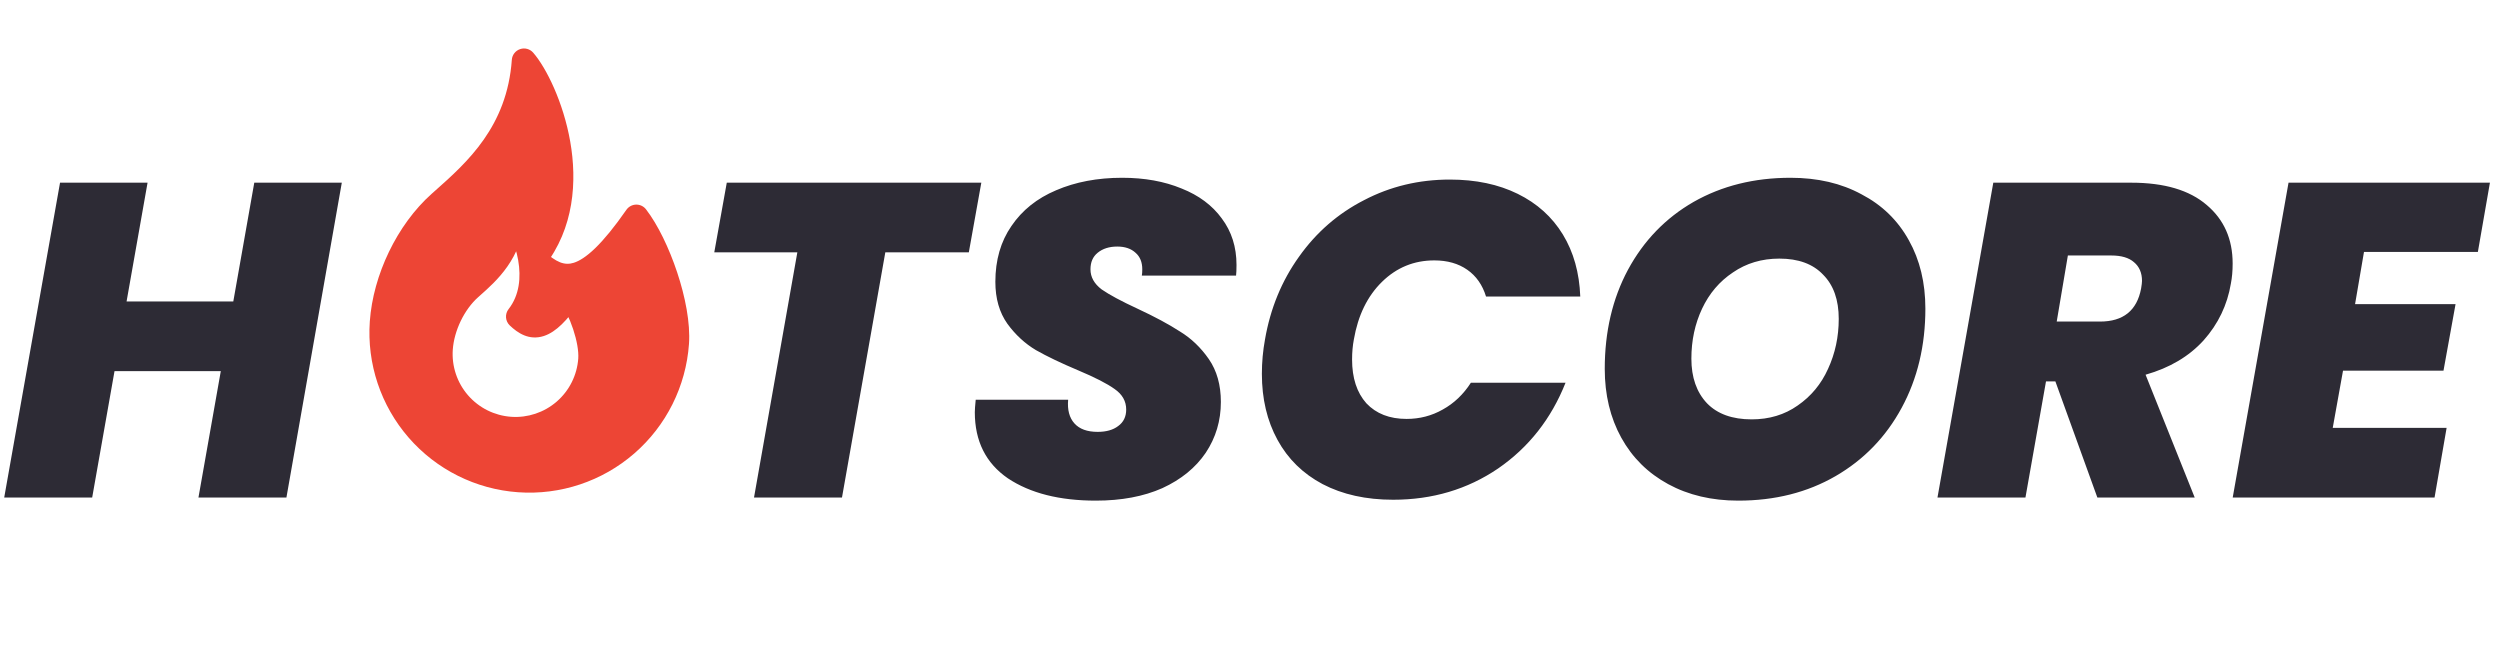<svg width="201" height="54" viewBox="0 0 201 54" fill="none" xmlns="http://www.w3.org/2000/svg">
<path d="M27.481 14.688L23.029 40H15.956L17.752 29.84H9.207L7.412 40H0.339L4.827 14.688H11.864L10.176 24.239H18.757L20.444 14.688H27.481Z" fill="#2D2B35"/>
<path d="M88.105 40.251C85.185 40.251 82.827 39.653 81.032 38.456C79.261 37.236 78.375 35.464 78.375 33.142C78.375 32.951 78.399 32.616 78.447 32.137H85.879C85.807 32.951 85.975 33.585 86.382 34.04C86.789 34.495 87.411 34.722 88.249 34.722C88.943 34.722 89.493 34.567 89.9 34.255C90.331 33.944 90.546 33.502 90.546 32.927C90.546 32.257 90.235 31.706 89.613 31.276C89.015 30.845 88.033 30.342 86.669 29.768C85.305 29.193 84.18 28.655 83.294 28.152C82.409 27.625 81.643 26.919 80.996 26.034C80.35 25.124 80.027 23.999 80.027 22.659C80.027 20.912 80.458 19.416 81.32 18.171C82.181 16.902 83.378 15.945 84.91 15.299C86.466 14.629 88.237 14.293 90.223 14.293C92.019 14.293 93.61 14.581 94.999 15.155C96.387 15.706 97.464 16.508 98.23 17.561C99.02 18.614 99.415 19.858 99.415 21.295C99.415 21.677 99.403 21.965 99.379 22.156H91.803C91.827 22.037 91.839 21.869 91.839 21.654C91.839 21.079 91.659 20.636 91.3 20.325C90.941 19.99 90.451 19.823 89.829 19.823C89.182 19.823 88.656 19.99 88.249 20.325C87.866 20.636 87.674 21.079 87.674 21.654C87.674 22.276 87.974 22.814 88.572 23.269C89.194 23.7 90.152 24.215 91.444 24.813C92.832 25.459 93.969 26.07 94.855 26.644C95.764 27.195 96.542 27.937 97.189 28.87C97.835 29.804 98.158 30.953 98.158 32.317C98.158 33.825 97.751 35.189 96.937 36.41C96.123 37.606 94.963 38.552 93.455 39.246C91.947 39.916 90.163 40.251 88.105 40.251ZM101.706 27.29C102.137 24.801 103.047 22.587 104.435 20.648C105.823 18.686 107.571 17.166 109.677 16.089C111.783 14.988 114.081 14.437 116.57 14.437C118.653 14.437 120.472 14.82 122.027 15.586C123.583 16.352 124.792 17.441 125.654 18.853C126.515 20.265 126.982 21.929 127.054 23.844H119.478C119.191 22.91 118.689 22.192 117.97 21.689C117.252 21.187 116.367 20.936 115.314 20.936C113.686 20.936 112.286 21.51 111.113 22.659C109.94 23.808 109.186 25.352 108.851 27.29C108.755 27.793 108.707 28.331 108.707 28.906C108.707 30.39 109.09 31.563 109.856 32.425C110.646 33.262 111.723 33.681 113.088 33.681C114.141 33.681 115.11 33.43 115.996 32.927C116.905 32.425 117.659 31.706 118.258 30.773H125.869C124.72 33.669 122.913 35.967 120.448 37.666C117.982 39.342 115.17 40.179 112.011 40.179C109.832 40.179 107.942 39.761 106.338 38.923C104.758 38.085 103.549 36.9 102.712 35.368C101.874 33.837 101.455 32.066 101.455 30.055C101.455 29.121 101.539 28.2 101.706 27.29ZM139.757 40.251C137.627 40.251 135.748 39.809 134.12 38.923C132.492 38.037 131.236 36.793 130.35 35.189C129.465 33.585 129.022 31.742 129.022 29.66C129.022 26.668 129.644 24.011 130.889 21.689C132.157 19.344 133.917 17.525 136.167 16.232C138.44 14.94 141.037 14.293 143.957 14.293C146.136 14.293 148.038 14.736 149.666 15.622C151.318 16.484 152.586 17.716 153.472 19.32C154.357 20.9 154.8 22.731 154.8 24.813C154.8 27.781 154.166 30.438 152.897 32.783C151.629 35.129 149.857 36.96 147.584 38.277C145.31 39.593 142.701 40.251 139.757 40.251ZM140.834 33.717C142.246 33.717 143.479 33.346 144.532 32.604C145.609 31.862 146.423 30.881 146.973 29.66C147.548 28.415 147.835 27.075 147.835 25.639C147.835 24.107 147.416 22.922 146.578 22.084C145.765 21.223 144.592 20.792 143.06 20.792C141.648 20.792 140.403 21.163 139.326 21.905C138.249 22.623 137.423 23.592 136.849 24.813C136.274 26.034 135.987 27.374 135.987 28.834C135.987 30.342 136.406 31.539 137.244 32.425C138.081 33.286 139.278 33.717 140.834 33.717ZM171.355 14.688C174.012 14.688 176.035 15.287 177.423 16.484C178.811 17.656 179.505 19.224 179.505 21.187C179.505 21.785 179.457 22.324 179.362 22.802C179.074 24.526 178.344 26.046 177.172 27.362C175.999 28.655 174.443 29.576 172.504 30.127L176.454 40H168.627L165.252 30.665H164.498L162.846 40H155.773L160.261 14.688H171.355ZM165.36 25.854H168.842C170.709 25.854 171.81 24.969 172.145 23.197C172.193 22.91 172.217 22.707 172.217 22.587C172.217 21.941 172.002 21.438 171.571 21.079C171.164 20.72 170.553 20.541 169.74 20.541H166.257L165.36 25.854ZM190.065 20.253L189.347 24.454H197.426L196.456 29.804H188.378L187.552 34.399H196.708L195.738 40H179.51L183.998 14.688H200.19L199.221 20.253H190.065Z" fill="#2D2B35"/>
<path d="M78.898 14.688L77.893 20.289H71.179L67.696 40H60.623L64.106 20.289H57.428L58.433 14.688H78.898Z" fill="#2D2B35"/>
<path fill-rule="evenodd" clip-rule="evenodd" d="M42.129 4.877C43.964 6.993 47.349 15.254 42.984 20.821C45.232 22.965 47.217 23.106 51.165 17.43C52.882 19.656 54.631 24.561 54.416 27.587C54.193 30.731 52.731 33.657 50.35 35.722C47.97 37.787 44.867 38.822 41.723 38.6C38.58 38.377 35.653 36.914 33.588 34.534C31.523 32.154 30.488 29.05 30.711 25.907C30.957 22.43 32.764 18.627 35.362 16.31C35.453 16.228 35.546 16.146 35.64 16.063C38.221 13.772 41.718 10.668 42.129 4.877ZM41.227 17.356C42.16 18.43 43.88 22.627 41.662 25.456C42.804 26.545 43.813 26.617 45.818 23.733C46.69 24.864 47.579 27.356 47.47 28.893C47.357 30.49 46.614 31.977 45.404 33.026C44.195 34.075 42.618 34.601 41.021 34.488C39.425 34.374 37.938 33.632 36.889 32.422C35.84 31.213 35.314 29.636 35.427 28.039C35.552 26.273 36.47 24.341 37.79 23.164C37.836 23.122 37.883 23.081 37.931 23.038C39.242 21.875 41.019 20.298 41.227 17.356Z" fill="#ED4535"/>
<path d="M42.984 20.821L42.212 20.216C41.901 20.613 41.942 21.181 42.307 21.53L42.984 20.821ZM42.129 4.877L42.869 4.235C42.609 3.936 42.194 3.822 41.819 3.948C41.443 4.073 41.179 4.412 41.151 4.808L42.129 4.877ZM51.165 17.43L51.941 16.832C51.751 16.584 51.454 16.443 51.141 16.45C50.829 16.458 50.539 16.614 50.361 16.87L51.165 17.43ZM54.416 27.587L53.438 27.518L53.438 27.518L54.416 27.587ZM50.35 35.722L50.992 36.462L50.992 36.462L50.35 35.722ZM41.723 38.6L41.654 39.577L41.723 38.6ZM33.588 34.534L32.848 35.176L32.848 35.176L33.588 34.534ZM30.711 25.907L29.733 25.837L30.711 25.907ZM35.362 16.31L34.71 15.578L34.71 15.578L35.362 16.31ZM35.64 16.063L36.29 16.796L36.29 16.796L35.64 16.063ZM41.662 25.456L40.891 24.851C40.579 25.248 40.62 25.816 40.985 26.165L41.662 25.456ZM41.227 17.356L41.968 16.713C41.708 16.414 41.293 16.301 40.917 16.426C40.541 16.552 40.278 16.891 40.25 17.286L41.227 17.356ZM45.818 23.733L46.594 23.135C46.404 22.887 46.107 22.746 45.794 22.753C45.482 22.761 45.192 22.917 45.014 23.173L45.818 23.733ZM47.47 28.893L46.492 28.824L46.492 28.824L47.47 28.893ZM45.404 33.026L44.762 32.286L44.762 32.286L45.404 33.026ZM41.021 34.488L40.952 35.465L40.952 35.465L41.021 34.488ZM36.889 32.422L37.629 31.78L37.629 31.78L36.889 32.422ZM35.427 28.039L36.404 28.109L36.404 28.109L35.427 28.039ZM37.79 23.164L37.138 22.432L37.138 22.432L37.79 23.164ZM37.931 23.038L37.28 22.305L37.28 22.305L37.931 23.038ZM43.755 21.425C46.172 18.342 46.403 14.564 45.847 11.386C45.294 8.229 43.929 5.457 42.869 4.235L41.388 5.519C42.163 6.412 43.409 8.829 43.916 11.724C44.419 14.596 44.16 17.732 42.212 20.216L43.755 21.425ZM50.361 16.87C49.393 18.262 48.569 19.261 47.856 19.952C47.139 20.646 46.577 20.985 46.139 21.125C45.404 21.36 44.717 21.12 43.66 20.112L42.307 21.53C43.499 22.666 44.929 23.569 46.735 22.992C47.568 22.726 48.383 22.169 49.219 21.36C50.058 20.548 50.964 19.436 51.97 17.99L50.361 16.87ZM55.394 27.657C55.514 25.96 55.088 23.836 54.445 21.9C53.8 19.958 52.891 18.063 51.941 16.832L50.389 18.028C51.156 19.023 51.979 20.694 52.585 22.517C53.192 24.346 53.533 26.189 53.438 27.518L55.394 27.657ZM50.992 36.462C53.569 34.227 55.152 31.059 55.394 27.657L53.438 27.518C53.234 30.402 51.892 33.087 49.708 34.982L50.992 36.462ZM41.654 39.577C45.057 39.818 48.416 38.698 50.992 36.462L49.708 34.982C47.524 36.877 44.677 37.827 41.792 37.622L41.654 39.577ZM32.848 35.176C35.084 37.753 38.251 39.336 41.654 39.577L41.792 37.622C38.908 37.418 36.223 36.076 34.328 33.892L32.848 35.176ZM29.733 25.837C29.492 29.24 30.612 32.599 32.848 35.176L34.328 33.892C32.434 31.708 31.484 28.86 31.688 25.976L29.733 25.837ZM34.71 15.578C31.913 18.073 29.997 22.117 29.733 25.837L31.688 25.976C31.918 22.743 33.614 19.181 36.014 17.041L34.71 15.578ZM34.989 15.33C34.895 15.413 34.802 15.496 34.71 15.578L36.014 17.041C36.104 16.961 36.196 16.879 36.29 16.796L34.989 15.33ZM41.151 4.808C40.771 10.17 37.568 13.041 34.989 15.33L36.29 16.796C38.873 14.504 42.665 11.166 43.106 4.946L41.151 4.808ZM42.433 26.06C43.777 24.346 43.887 22.269 43.591 20.579C43.299 18.911 42.577 17.416 41.968 16.713L40.487 17.998C40.81 18.371 41.414 19.511 41.661 20.917C41.903 22.301 41.764 23.736 40.891 24.851L42.433 26.06ZM45.014 23.173C44.532 23.867 44.133 24.347 43.802 24.668C43.467 24.992 43.244 25.11 43.118 25.151C43.008 25.186 42.842 25.227 42.338 24.746L40.985 26.165C41.624 26.774 42.533 27.395 43.715 27.018C44.234 26.852 44.711 26.515 45.165 26.076C45.622 25.633 46.102 25.041 46.623 24.293L45.014 23.173ZM48.447 28.962C48.515 28.01 48.277 26.862 47.942 25.852C47.605 24.836 47.122 23.819 46.594 23.135L45.042 24.331C45.387 24.778 45.784 25.572 46.082 26.469C46.382 27.372 46.534 28.239 46.492 28.824L48.447 28.962ZM46.047 33.766C47.452 32.547 48.316 30.819 48.447 28.962L46.492 28.824C46.397 30.162 45.775 31.407 44.762 32.286L46.047 33.766ZM40.952 35.465C42.808 35.597 44.641 34.986 46.047 33.766L44.762 32.286C43.749 33.164 42.428 33.605 41.091 33.51L40.952 35.465ZM36.148 33.064C37.368 34.47 39.096 35.334 40.952 35.465L41.091 33.51C39.753 33.415 38.508 32.793 37.629 31.78L36.148 33.064ZM34.449 27.97C34.318 29.826 34.929 31.659 36.148 33.064L37.629 31.78C36.75 30.767 36.31 29.446 36.404 28.109L34.449 27.97ZM37.138 22.432C35.619 23.787 34.592 25.96 34.449 27.97L36.404 28.109C36.512 26.586 37.321 24.895 38.442 23.895L37.138 22.432ZM37.28 22.305C37.233 22.348 37.185 22.39 37.138 22.432L38.441 23.896C38.487 23.855 38.534 23.814 38.581 23.771L37.28 22.305ZM40.25 17.286C40.072 19.799 38.59 21.143 37.28 22.305L38.581 23.771C39.894 22.606 41.966 20.796 42.205 17.425L40.25 17.286Z" fill="#ED4535"/>
</svg>
